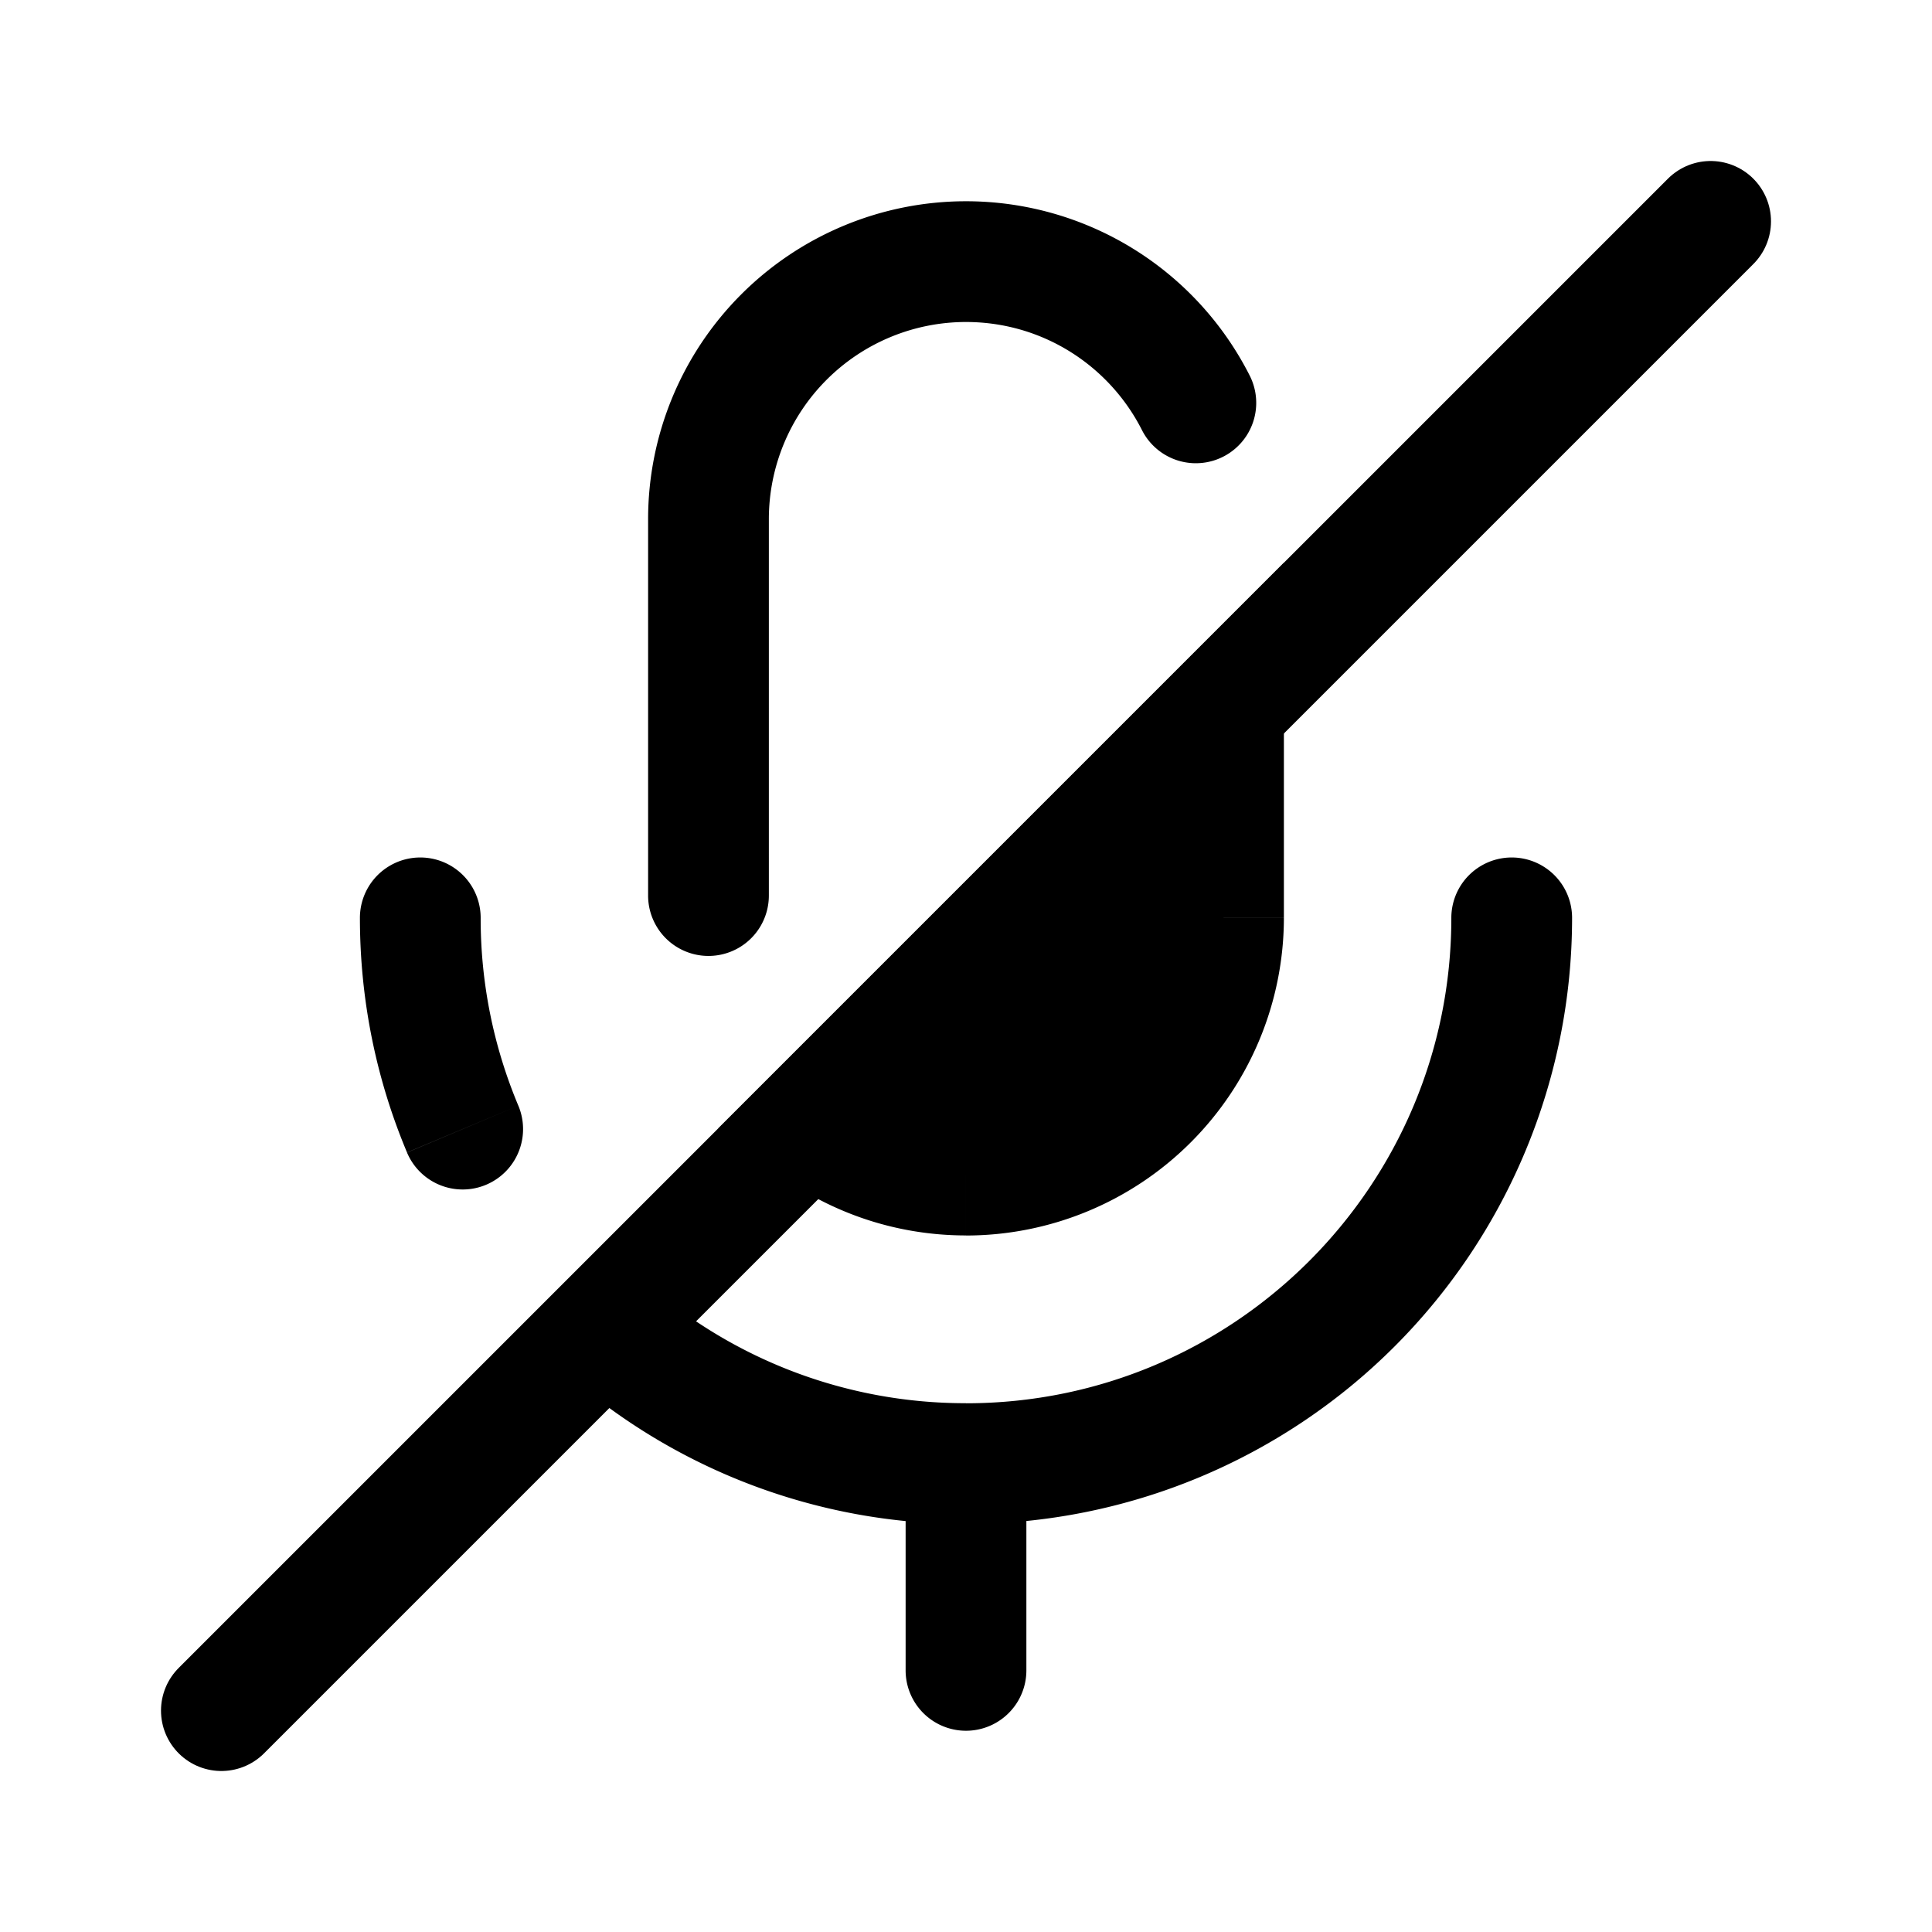 <svg xmlns="http://www.w3.org/2000/svg" width="1em" height="1em" viewBox="0 0 24 24"><g fill="none"><path stroke="currentColor" stroke-linecap="round" stroke-width="1.5" d="m2.75 21.25l18.5-18.5"/><path fill="currentColor" d="M15.199 11.398a3.199 3.199 0 0 1-5.14 2.543l5.14-5.14z"/><path fill="currentColor" d="M8.051 11.125a.75.75 0 0 0 1.5 0zm-2.08.277a.75.75 0 0 0-1.5 0zm13.558 0a.75.75 0 0 0-1.5 0zM11.25 20.75a.75.75 0 0 0 1.5 0zm3.949-11.949h.75v-1.81l-1.28 1.28zm-7.188 7.122a.75.75 0 0 0-.993 1.124zm2.048-1.982l-.53-.53l-.606.606l.68.52zm4.129-8.594a.75.75 0 0 0 1.339-.676zm-9.132 8.97a.75.75 0 1 0 1.383-.582zm4.495-3.192V6.449h-1.5v4.676zm4.898.273A2.45 2.45 0 0 1 12 13.848v1.5a3.95 3.95 0 0 0 3.949-3.95zM12 2.5a3.95 3.95 0 0 0-3.949 3.949h1.5A2.45 2.45 0 0 1 12 4zm6.029 8.902c0 3.33-2.7 6.03-6.029 6.03v1.5a7.53 7.53 0 0 0 7.529-7.53zm-6.779 6.78v2.568h1.5v-2.569zM14.449 8.8v2.597h1.5V8.801zM12 17.431a6 6 0 0 1-3.989-1.508l-.993 1.124A7.5 7.5 0 0 0 12 18.932zm0-3.584c-.56 0-1.073-.187-1.486-.502l-.91 1.192c.664.508 1.496.81 2.396.81zM12 4c.955 0 1.784.546 2.188 1.347l1.339-.676A3.95 3.95 0 0 0 12 2.5zm-5.561 9.735a6 6 0 0 1-.468-2.333h-1.5c0 1.032.208 2.017.585 2.914zm8.23-5.464l-5.14 5.14l1.06 1.06l5.14-5.14z"/></g></svg>